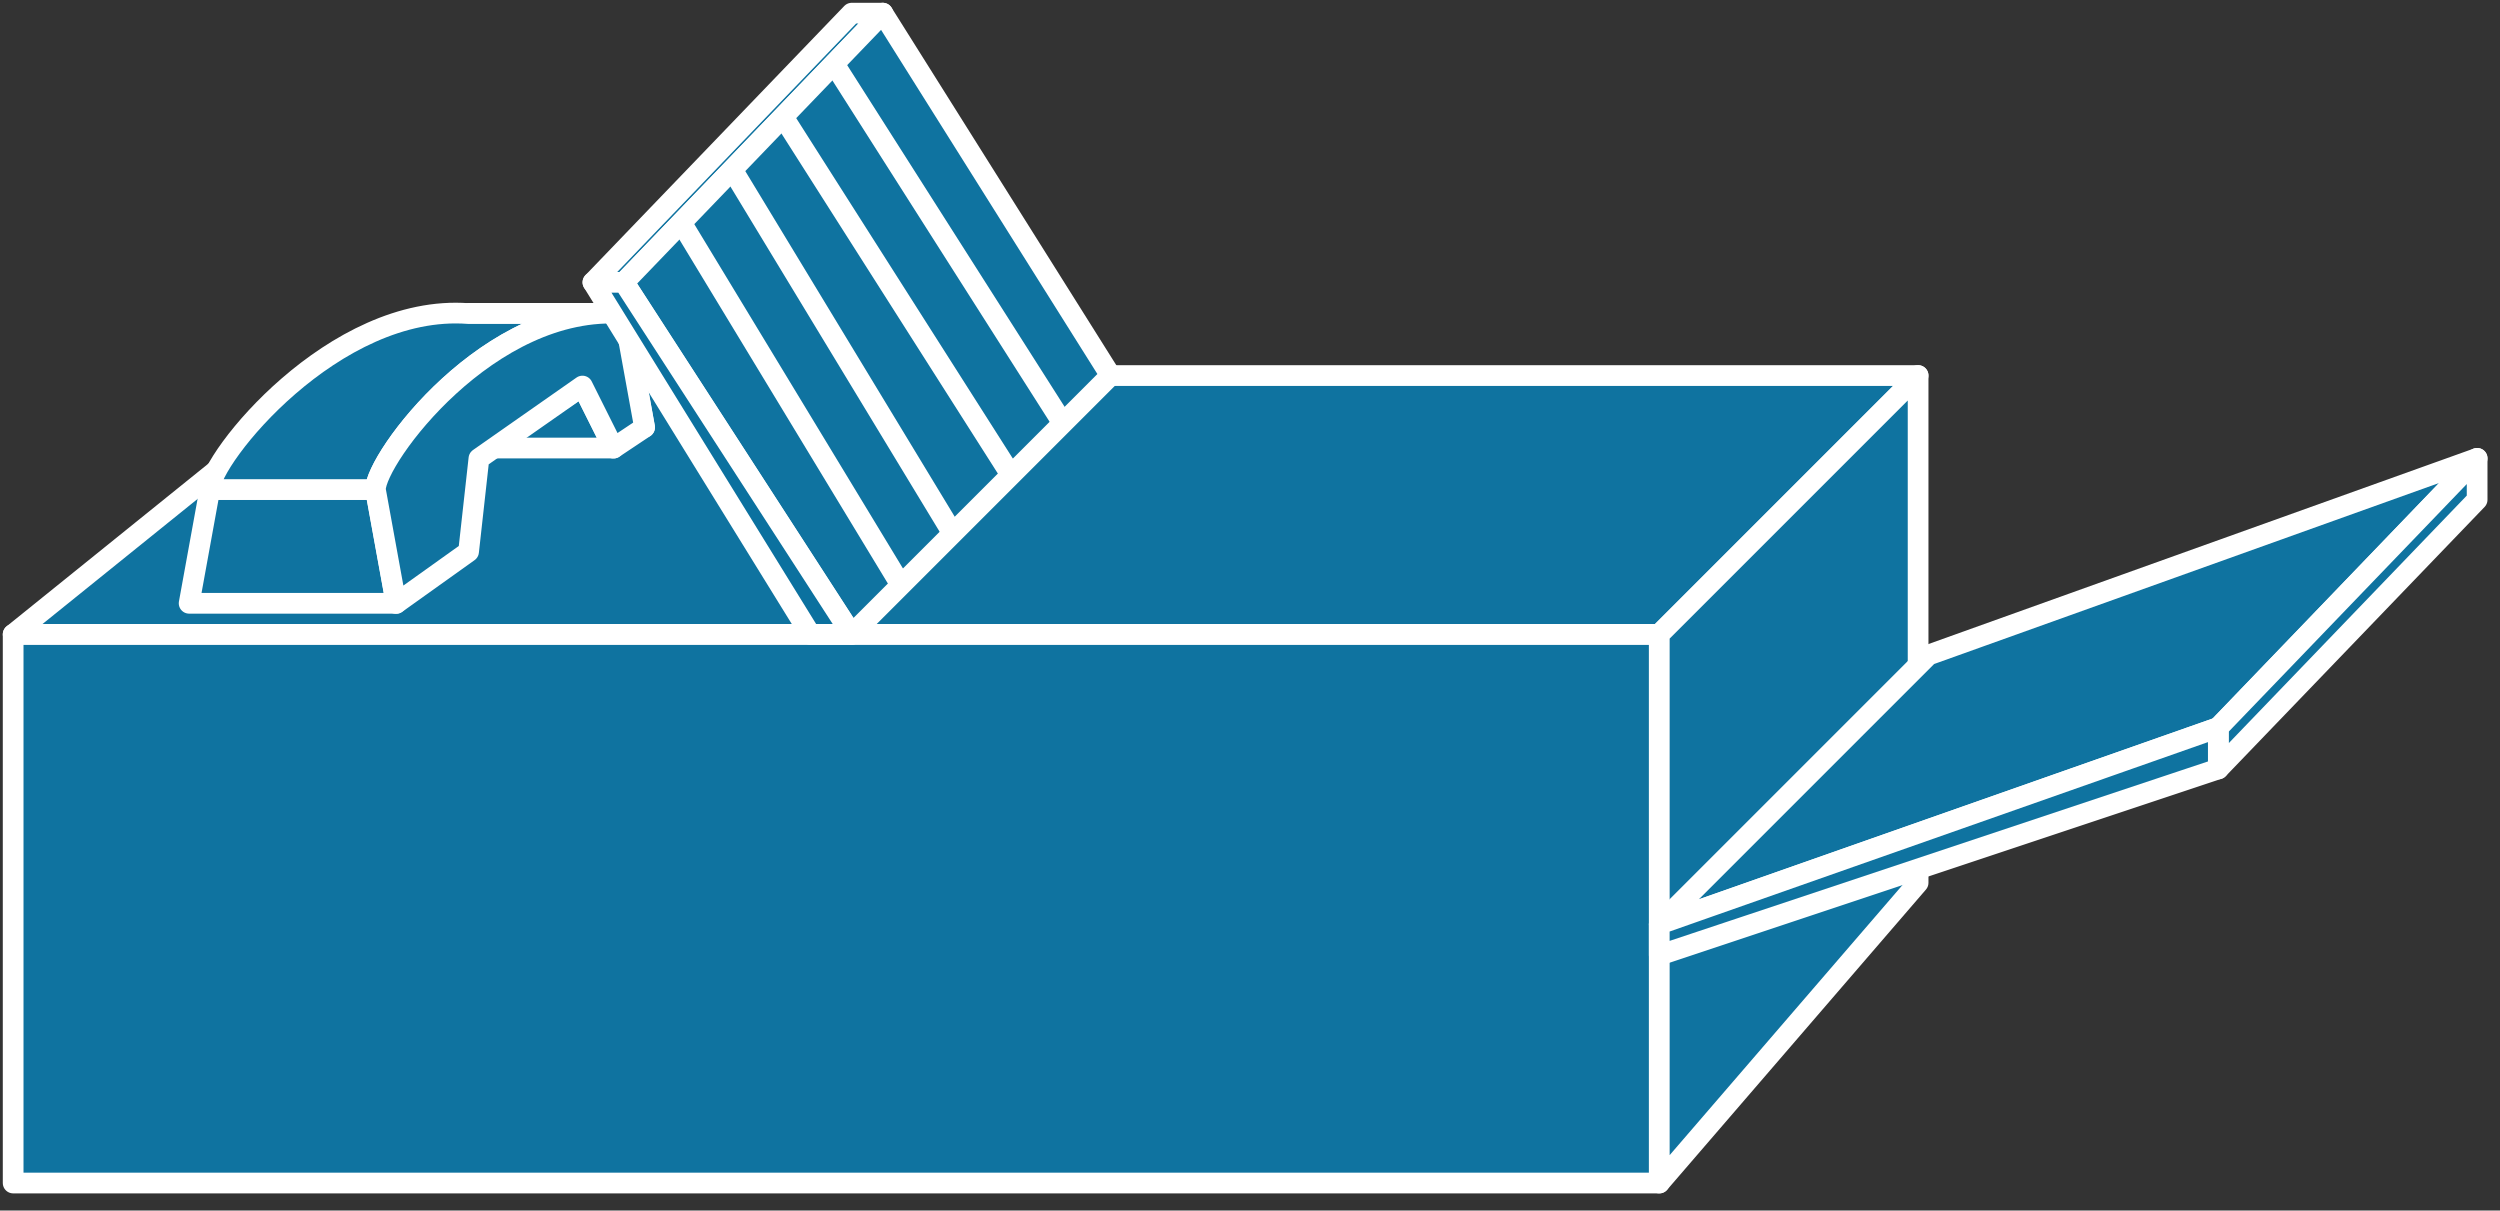 <svg xmlns="http://www.w3.org/2000/svg" xmlns:xlink="http://www.w3.org/1999/xlink" viewBox="0 0 95 46" fill="#fff" fill-rule="evenodd" stroke="#000" stroke-linecap="round" stroke-linejoin="round"><rect x="0" y="0" width="95" height="46" fill="#333333" stroke="none"/><style><![CDATA[.B{fill:#0f73a0}.C{stroke:#fff}.D{stroke-linejoin:miter}.E{stroke-width:.787}.F{stroke:none}.G{fill:none}.H{stroke-linecap:square}]]></style><use xlink:href="#A" x=".5" y=".5"/><symbol id="A" overflow="visible"><g class="B C D E"><path d="M0 44.455v-20.85h62.553v20.85H0z"/><path d="M0 23.606h62.553l9.835-9.835H12.195L0 23.606z"/><path d="M62.553 44.455l9.835-11.409V13.769l-9.835 9.835v20.85zM17.309 11.408l-.787 4.328h7.474l-.787-4.328h-5.901z"/><path d="M7.474 18.097l-.787 4.328h7.869l-.787-4.328H7.474zm10.622-1.572h4.721l-1.18-2.36-3.541 2.361z"/></g><use xlink:href="#C" class="B F"/><use xlink:href="#C" class="C D E G"/><use xlink:href="#D" class="B F"/><g class="C D E"><use xlink:href="#D" class="G"/><g class="B"><path d="M31.866 0l-9.835 10.229h1.18L33.046 0h-1.18z"/><path d="M41.701 13.769l-9.835 9.835-8.655-13.376L33.046 0l8.655 13.769z"/></g><path d="M30.293 23.605l-8.262-13.376h1.18l8.655 13.376h-1.574z" fill="#0b719f"/><g class="B"><path d="M93.631 16.917l-9.835 10.229-21.244 7.475 10.229-10.229 20.851-7.475z"/><path d="M93.631 18.491l-9.835 10.229v-1.574l9.835-10.229v1.574z"/><path d="M62.552 34.62v1.18l21.244-7.081v-1.574L62.552 34.62z"/></g></g><path d="M31.472 2.361l8.262 12.983z" class="B F"/><path d="M31.472 2.361l8.262 12.982" class="C D E G H"/><path d="M29.505 4.328l8.262 12.983z" class="B F"/><path d="M29.505 4.328l8.262 12.982" class="C D E G H"/><path d="M27.538 6.295l7.868 12.983z" class="B F"/><path d="M27.538 6.295l7.868 12.982" class="C D E G H"/><path d="M25.571 8.262l7.868 12.983z" class="B F"/><path d="M25.571 8.262l7.868 12.982" class="C D E G H"/></symbol><defs ><path id="C" d="M17.305 11.416c-5.114-.393-9.835 5.508-9.835 6.688h6.295c0-1.18 4.327-7.081 9.442-6.688z"/><path id="D" d="M23.993 15.743l-1.18.787-1.18-2.36-3.934 2.754-.393 3.541-2.754 1.967-.787-4.327c0-1.18 4.328-7.081 9.442-6.688z"/></defs></svg>